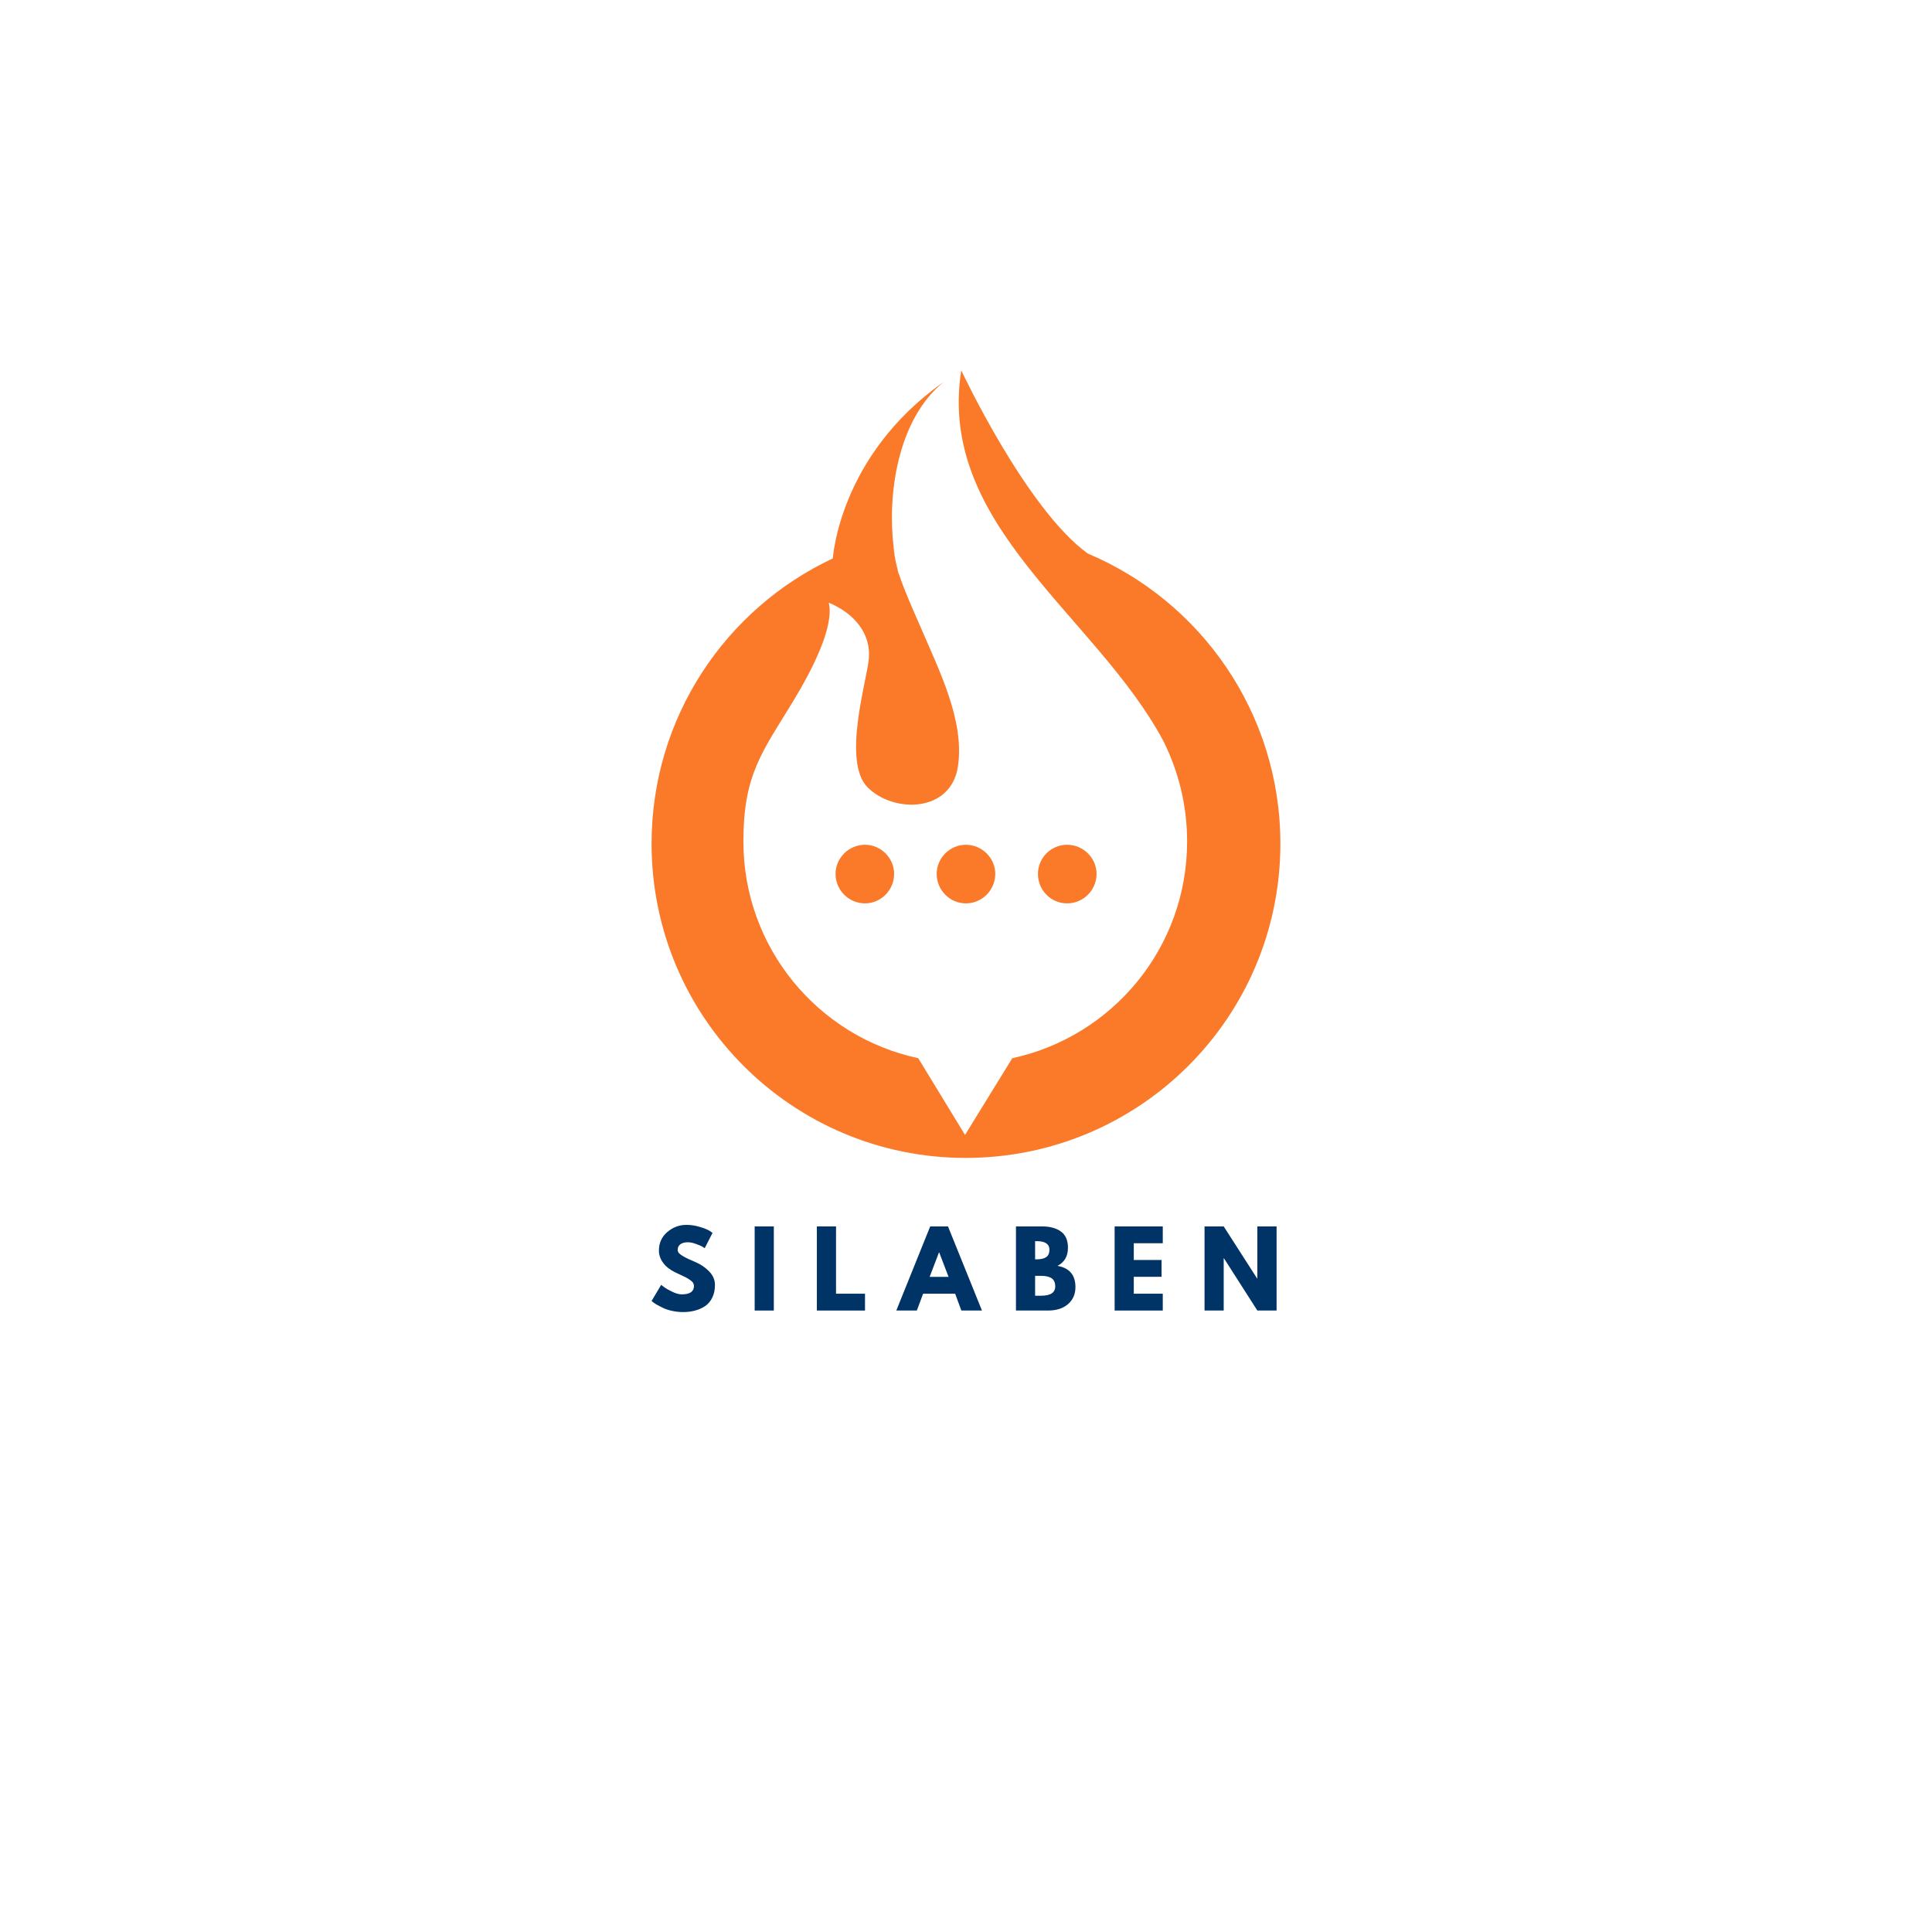 <svg xmlns="http://www.w3.org/2000/svg" xmlns:xlink="http://www.w3.org/1999/xlink" width="500" zoomAndPan="magnify" viewBox="0 0 375 375" height="500" preserveAspectRatio="xMidYMid meet" version="1.0"><defs><g/><clipPath id="6e41330773"><path d="M 126.469 71.855 L 248.719 71.855 L 248.719 224.84 L 126.469 224.84 Z M 126.469 71.855 " clip-rule="nonzero"/></clipPath></defs><rect x="-37.5" width="450" fill="#ffffff" y="-37.5" height="450" fill-opacity="1"/><g clip-path="url(#6e41330773)"><path fill="#fa7a2a" d="M 186.578 71.883 C 186.578 71.883 199.172 98.785 211.129 107.438 C 233.051 116.672 248.52 138.379 248.52 163.758 C 248.52 197.48 221.188 224.75 187.434 224.75 C 153.801 224.75 126.469 197.48 126.469 163.758 C 126.469 139.266 140.84 118.141 161.66 108.387 C 161.66 108.387 162.82 88.453 183.152 74.145 C 174.07 81.543 172.238 96.281 173.461 106.246 L 173.461 106.523 L 173.523 106.676 L 173.523 107.102 L 173.582 107.164 L 173.582 107.594 L 173.645 107.652 L 173.645 107.988 L 173.707 108.051 L 173.707 108.324 L 173.766 108.387 L 173.766 108.66 L 173.828 108.723 L 173.828 109 L 173.98 109.426 L 173.98 109.547 L 174.043 109.762 L 174.043 109.887 L 174.102 109.945 L 174.102 110.16 L 174.164 110.223 L 174.227 110.527 L 174.227 110.711 L 174.285 110.773 L 174.285 110.895 L 174.348 110.957 L 174.348 111.137 L 174.41 111.293 L 174.469 111.352 L 174.469 111.414 L 174.621 111.84 C 175.508 114.473 176.887 117.621 178.445 121.168 C 182.328 130.246 187.25 139.785 185.934 148.805 C 184.527 157.824 173.398 157.824 168.418 152.84 C 163.434 147.859 168.203 132.328 168.629 127.984 C 169.148 122.848 165.633 118.965 160.863 116.977 C 161.965 121.656 157.625 130.031 153.984 136.055 C 147.961 145.961 144.293 150.273 144.293 163.328 C 144.293 183.996 158.816 201.238 178.23 205.398 L 187.312 220.289 L 196.484 205.398 C 215.898 201.211 230.418 183.996 230.418 163.328 C 230.418 156.297 228.738 149.691 225.805 143.82 C 212.777 119.453 181.84 102.09 186.578 71.883 Z M 207.121 163.969 C 203.973 163.969 201.465 166.539 201.465 169.625 C 201.465 172.777 203.973 175.344 207.121 175.344 C 210.273 175.344 212.84 172.777 212.84 169.625 C 212.84 166.539 210.273 163.969 207.121 163.969 Z M 187.465 163.969 C 184.375 163.969 181.809 166.539 181.809 169.625 C 181.809 172.777 184.375 175.344 187.465 175.344 C 190.613 175.344 193.18 172.777 193.18 169.625 C 193.18 166.539 190.613 163.969 187.465 163.969 Z M 167.895 163.969 C 164.746 163.969 162.18 166.539 162.18 169.625 C 162.18 172.777 164.746 175.344 167.895 175.344 C 170.984 175.344 173.551 172.777 173.551 169.625 C 173.551 166.539 170.984 163.969 167.895 163.969 Z M 167.895 163.969 " fill-opacity="1" fill-rule="nonzero"/></g><g fill="#003366" fill-opacity="1"><g transform="translate(126.021, 254.374)"><g><path d="M 7.203 -16.625 C 8.086 -16.625 8.953 -16.492 9.797 -16.234 C 10.641 -15.984 11.27 -15.734 11.688 -15.484 L 12.281 -15.078 L 10.766 -12.109 C 10.648 -12.191 10.484 -12.297 10.266 -12.422 C 10.055 -12.547 9.66 -12.711 9.078 -12.922 C 8.504 -13.141 7.969 -13.25 7.469 -13.25 C 6.844 -13.25 6.359 -13.113 6.016 -12.844 C 5.68 -12.582 5.516 -12.227 5.516 -11.781 C 5.516 -11.551 5.594 -11.344 5.75 -11.156 C 5.914 -10.969 6.188 -10.766 6.562 -10.547 C 6.945 -10.328 7.285 -10.148 7.578 -10.016 C 7.867 -9.879 8.316 -9.68 8.922 -9.422 C 9.984 -8.973 10.883 -8.363 11.625 -7.594 C 12.375 -6.82 12.75 -5.945 12.75 -4.969 C 12.75 -4.031 12.578 -3.211 12.234 -2.516 C 11.898 -1.816 11.441 -1.27 10.859 -0.875 C 10.273 -0.477 9.625 -0.188 8.906 0 C 8.195 0.195 7.426 0.297 6.594 0.297 C 5.875 0.297 5.172 0.223 4.484 0.078 C 3.805 -0.066 3.234 -0.25 2.766 -0.469 C 2.305 -0.688 1.891 -0.898 1.516 -1.109 C 1.148 -1.316 0.883 -1.492 0.719 -1.641 L 0.453 -1.859 L 2.312 -4.984 C 2.469 -4.859 2.688 -4.691 2.969 -4.484 C 3.25 -4.273 3.738 -4 4.438 -3.656 C 5.145 -3.312 5.77 -3.141 6.312 -3.141 C 7.883 -3.141 8.672 -3.676 8.672 -4.75 C 8.672 -4.977 8.613 -5.188 8.5 -5.375 C 8.383 -5.562 8.188 -5.75 7.906 -5.938 C 7.625 -6.133 7.375 -6.289 7.156 -6.406 C 6.938 -6.52 6.578 -6.691 6.078 -6.922 C 5.586 -7.148 5.223 -7.32 4.984 -7.438 C 3.992 -7.926 3.227 -8.535 2.688 -9.266 C 2.145 -10.004 1.875 -10.797 1.875 -11.641 C 1.875 -13.109 2.414 -14.305 3.5 -15.234 C 4.582 -16.16 5.816 -16.625 7.203 -16.625 Z M 7.203 -16.625 "/></g></g></g><g fill="#003366" fill-opacity="1"><g transform="translate(145.293, 254.374)"><g><path d="M 4.906 -16.328 L 4.906 0 L 1.188 0 L 1.188 -16.328 Z M 4.906 -16.328 "/></g></g></g><g fill="#003366" fill-opacity="1"><g transform="translate(157.365, 254.374)"><g><path d="M 4.906 -16.328 L 4.906 -3.266 L 10.531 -3.266 L 10.531 0 L 1.188 0 L 1.188 -16.328 Z M 4.906 -16.328 "/></g></g></g><g fill="#003366" fill-opacity="1"><g transform="translate(174.52, 254.374)"><g><path d="M 9.484 -16.328 L 16.078 0 L 12.078 0 L 10.875 -3.266 L 4.656 -3.266 L 3.438 0 L -0.547 0 L 6.031 -16.328 Z M 9.594 -6.531 L 7.781 -11.281 L 7.734 -11.281 L 5.922 -6.531 Z M 9.594 -6.531 "/></g></g></g><g fill="#003366" fill-opacity="1"><g transform="translate(196.008, 254.374)"><g><path d="M 1.188 -16.328 L 6.25 -16.328 C 7.781 -16.328 9 -16 9.906 -15.344 C 10.82 -14.695 11.281 -13.641 11.281 -12.172 C 11.281 -10.535 10.602 -9.367 9.25 -8.672 C 11.57 -8.266 12.734 -6.891 12.734 -4.547 C 12.734 -3.18 12.254 -2.082 11.297 -1.25 C 10.348 -0.414 9.047 0 7.391 0 L 1.188 0 Z M 4.906 -9.938 L 5.203 -9.938 C 6.035 -9.938 6.656 -10.082 7.062 -10.375 C 7.477 -10.664 7.688 -11.141 7.688 -11.797 C 7.688 -12.91 6.859 -13.469 5.203 -13.469 L 4.906 -13.469 Z M 4.906 -2.875 L 6.078 -2.875 C 7.898 -2.875 8.812 -3.477 8.812 -4.688 C 8.812 -5.414 8.582 -5.938 8.125 -6.25 C 7.664 -6.57 6.984 -6.734 6.078 -6.734 L 4.906 -6.734 Z M 4.906 -2.875 "/></g></g></g><g fill="#003366" fill-opacity="1"><g transform="translate(215.161, 254.374)"><g><path d="M 10.531 -16.328 L 10.531 -13.062 L 4.906 -13.062 L 4.906 -9.812 L 10.297 -9.812 L 10.297 -6.547 L 4.906 -6.547 L 4.906 -3.266 L 10.531 -3.266 L 10.531 0 L 1.188 0 L 1.188 -16.328 Z M 10.531 -16.328 "/></g></g></g><g fill="#003366" fill-opacity="1"><g transform="translate(232.613, 254.374)"><g><path d="M 4.906 -10.141 L 4.906 0 L 1.188 0 L 1.188 -16.328 L 4.906 -16.328 L 11.406 -6.203 L 11.438 -6.203 L 11.438 -16.328 L 15.172 -16.328 L 15.172 0 L 11.438 0 L 4.953 -10.141 Z M 4.906 -10.141 "/></g></g></g></svg>